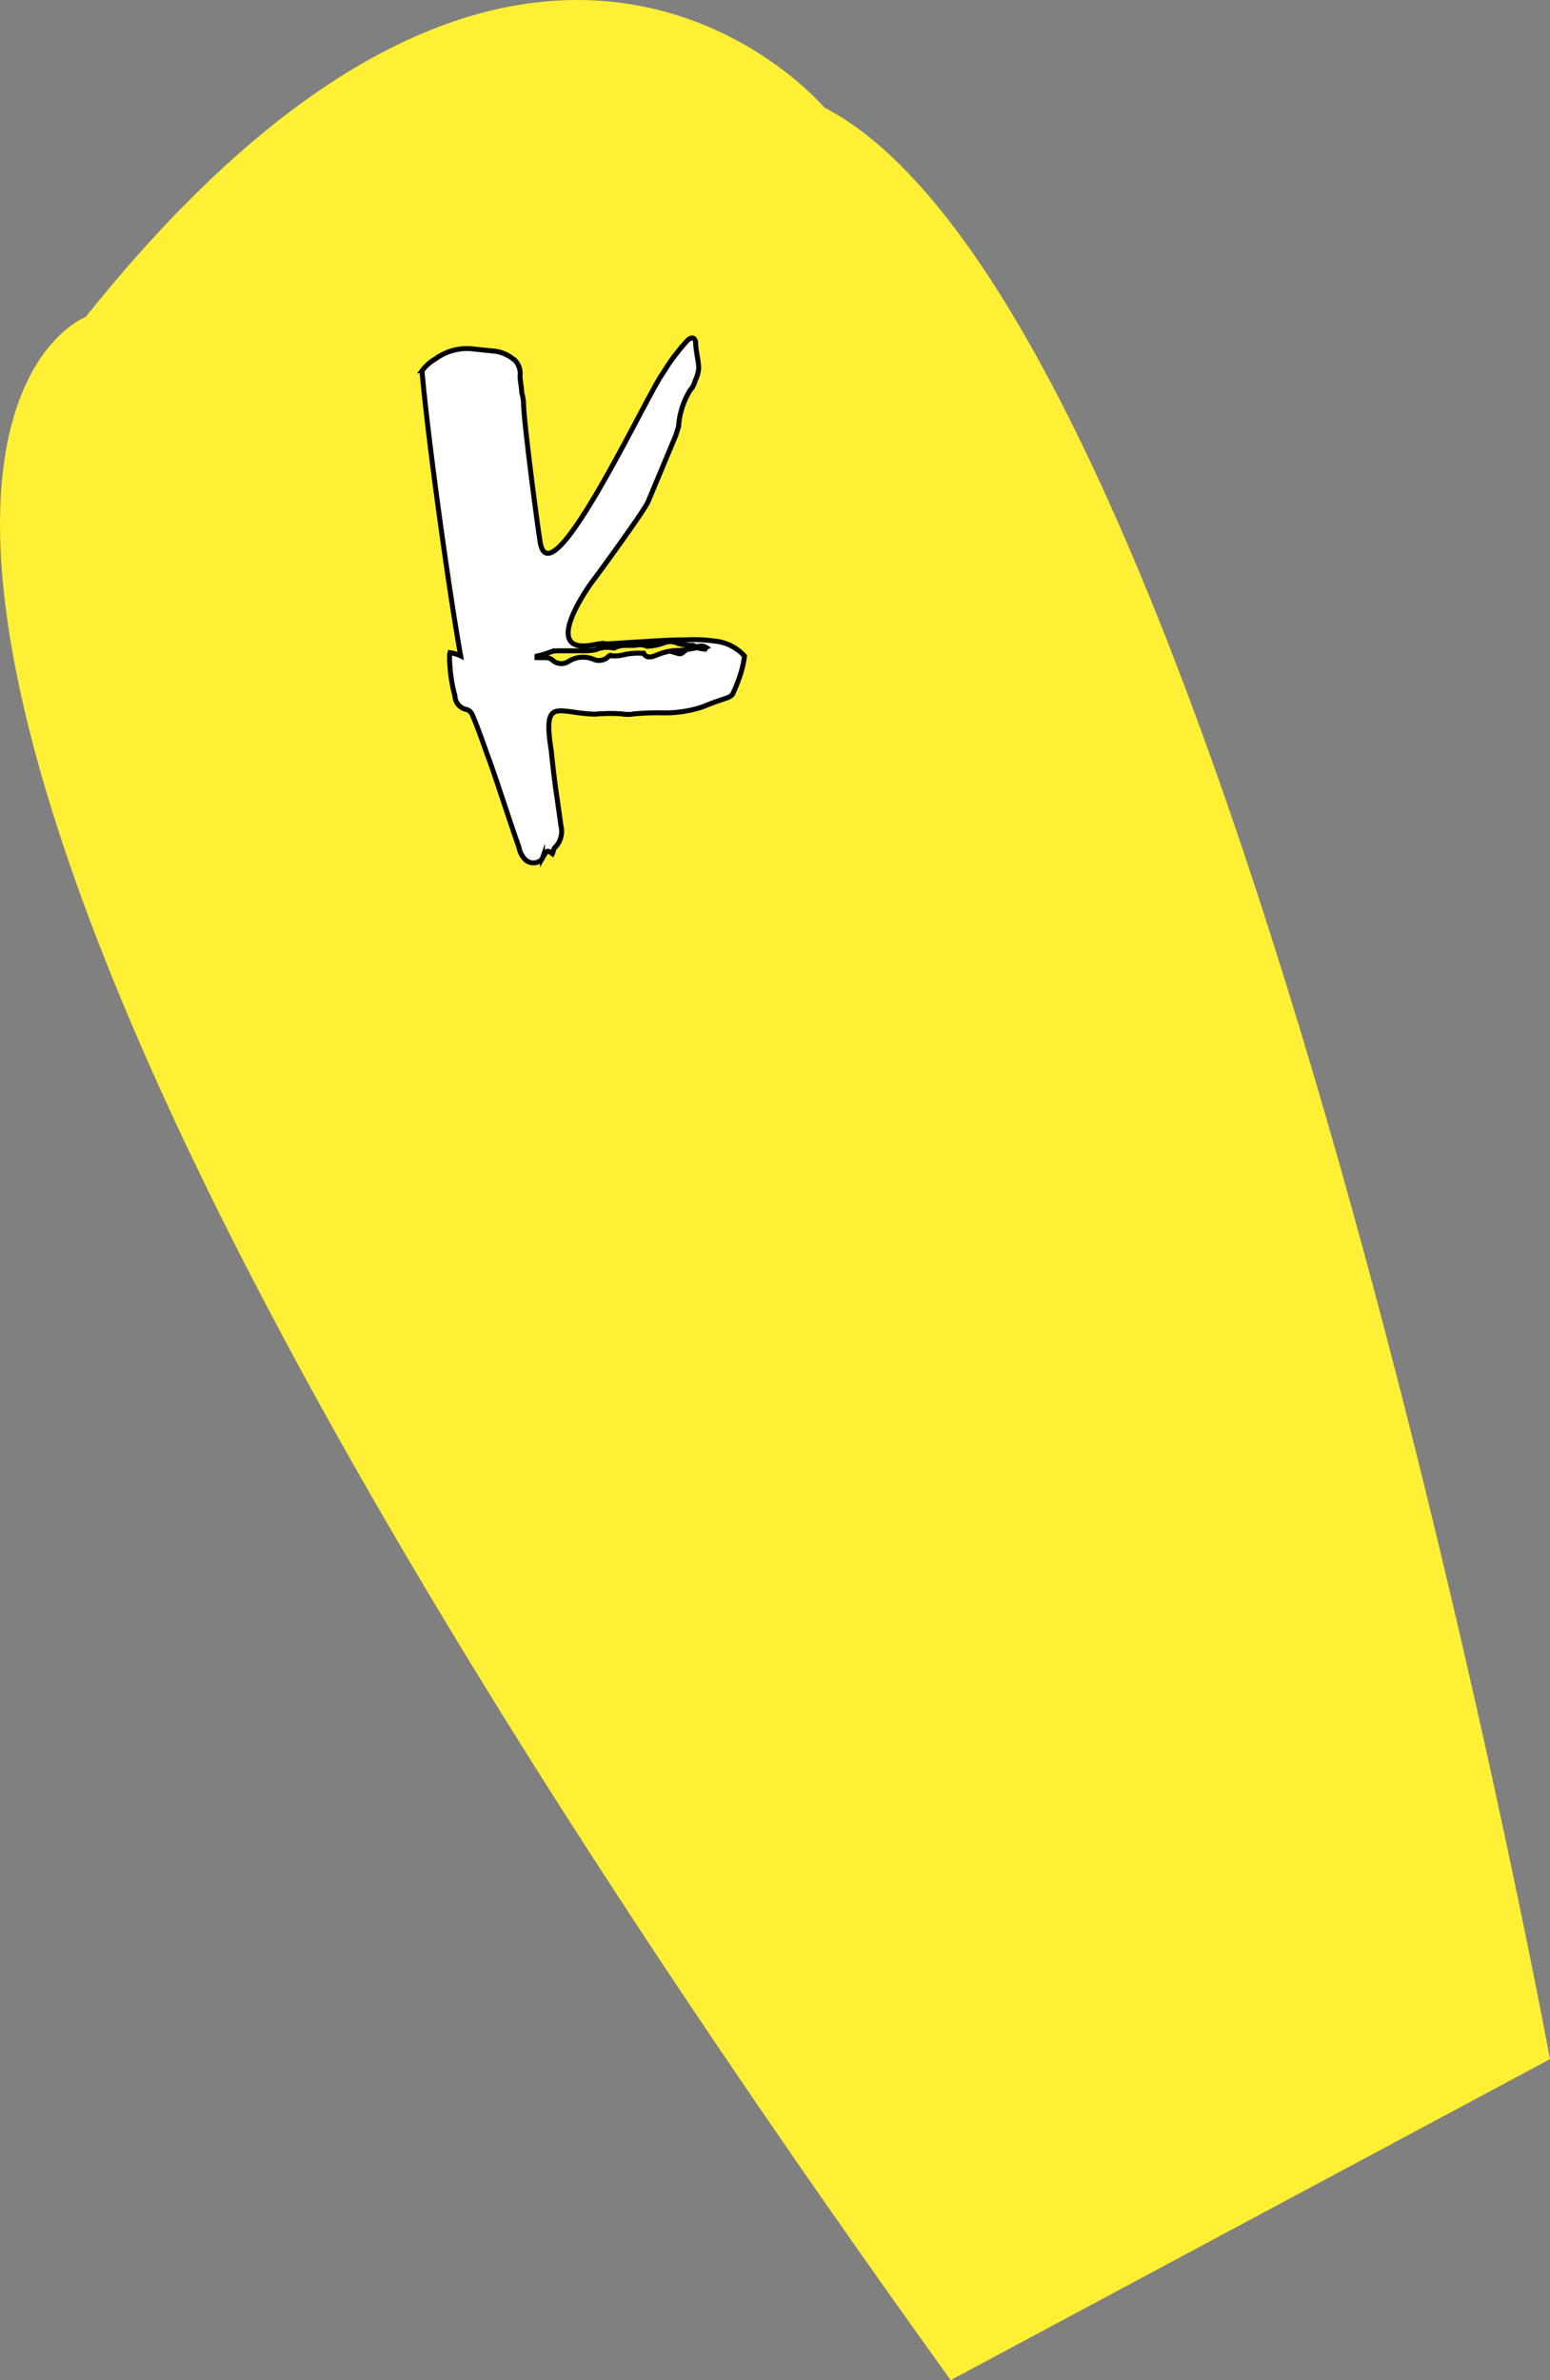 <svg xmlns="http://www.w3.org/2000/svg" viewBox="0 0 156.29 239.94"><rect x="0" y="0" width="156.29" height="239.94" fill="#808080" stroke="none"/><defs><style>.cls-1{fill:#fff035;}.cls-2{fill:#fff;stroke:#000;stroke-miterlimit:10;stroke-width:0.5px;}</style></defs><title>f5</title><g id="Layer_2" data-name="Layer 2"><g id="Layer_1-2" data-name="Layer 1"><path class="cls-1" d="M156.29,207.59S123.89,31.9,83.12,10.84c0,0-29.53-35.13-74.48,21.11,0,0-49.19,18.29,87.22,208Z"/><path class="cls-2" d="M61.79,64.88l2.28-.15c1.68-.08,3.38-.24,5-.22a15.66,15.66,0,0,1,3,.12,4.63,4.63,0,0,1,3,1.51,10.11,10.11,0,0,1-.38,1.75A16.21,16.21,0,0,1,73.86,70a1.35,1.35,0,0,1-.47.33c-.84.28-1.67.56-2.46.9a12,12,0,0,1-4,.64,25,25,0,0,0-3,.1,3.62,3.62,0,0,1-1.23,0A16.39,16.39,0,0,0,60,72c-3.8-.1-5.29-1.84-4.42,3.65.16,1.54.33,3.08.56,4.59l.42,3A2.32,2.32,0,0,1,56,85.4c-.19.11-.18.43-.3.66-.53-.38-.53-.38-1,.44a.53.53,0,0,1-.25.29,1.19,1.19,0,0,1-1.62-.28,2.37,2.37,0,0,1-.51-1.12c-1-2.81-1.91-5.75-2.91-8.56-.58-1.56-1.1-3.16-1.75-4.69a1,1,0,0,0-.56-.6,1.45,1.45,0,0,1-1.23-1.39,15.63,15.63,0,0,1-.54-4c0-.06,0-.16.05-.35a3.9,3.9,0,0,1,1.07.32c-1.18-6.54-3.32-22-3.9-28.73a4.28,4.28,0,0,1,1.33-1.19,5.4,5.4,0,0,1,4-1l2.07.21a3.81,3.81,0,0,1,2,.95,1.93,1.93,0,0,1,.49,1.53c0,.55.15,1.06.17,1.71a4.8,4.8,0,0,1,.18,1c0,1.8,1.39,12.3,1.65,13.87.83,6.49,10-13,12.14-16.45.5-.76,1-1.61,1.56-2.29a16.53,16.53,0,0,1,1.25-1.48c.35-.27.61-.24.75.17,0,.87.26,1.74.31,2.6a3,3,0,0,1-.35,1.33,2.18,2.18,0,0,1-.52,1A8,8,0,0,0,68.42,43l-.27.87-2.8,6.7c-.43,1-5.17,7.47-5.8,8.29-.68,1-5,7.3.47,6.11C61.46,64.72,60.41,65,61.79,64.88Zm8.39.44c-.11-.35-.46-.24-.72-.27a7.39,7.39,0,0,1-1.07-.17A1.75,1.75,0,0,0,67,64.79a5.12,5.12,0,0,1-1.76.36A1.89,1.89,0,0,0,64.4,65c-.8.18-1.61-.12-2.44.32-.06,0-.06,0-.16,0a2.89,2.89,0,0,0-1.7.17,5.37,5.37,0,0,1-1,.12l-3,0a.29.29,0,0,1-.23,0L54.73,66l-.58.14c0,.07,0,.07,0,.16l.84,0a1.1,1.1,0,0,1,.68.21,1.3,1.3,0,0,0,1.64.18,2.76,2.76,0,0,1,2.48-.25,1.35,1.35,0,0,0,1.57-.26c.09-.13.26-.14.29-.07A3.79,3.79,0,0,0,62.94,66a6.44,6.44,0,0,1,1.8-.14c.07,0,.07,0,.16,0,.34.64,1,.3,1.52.1a5.53,5.53,0,0,1,2.25-.38Zm-1.51.23a3.18,3.18,0,0,1-.71.21c.68.21.68.21,1-.06Zm2.53-.28a.92.92,0,0,0-1,0,3.43,3.43,0,0,0,.9.17C71.17,65.36,71.14,65.3,71.2,65.27Z"/></g></g></svg>